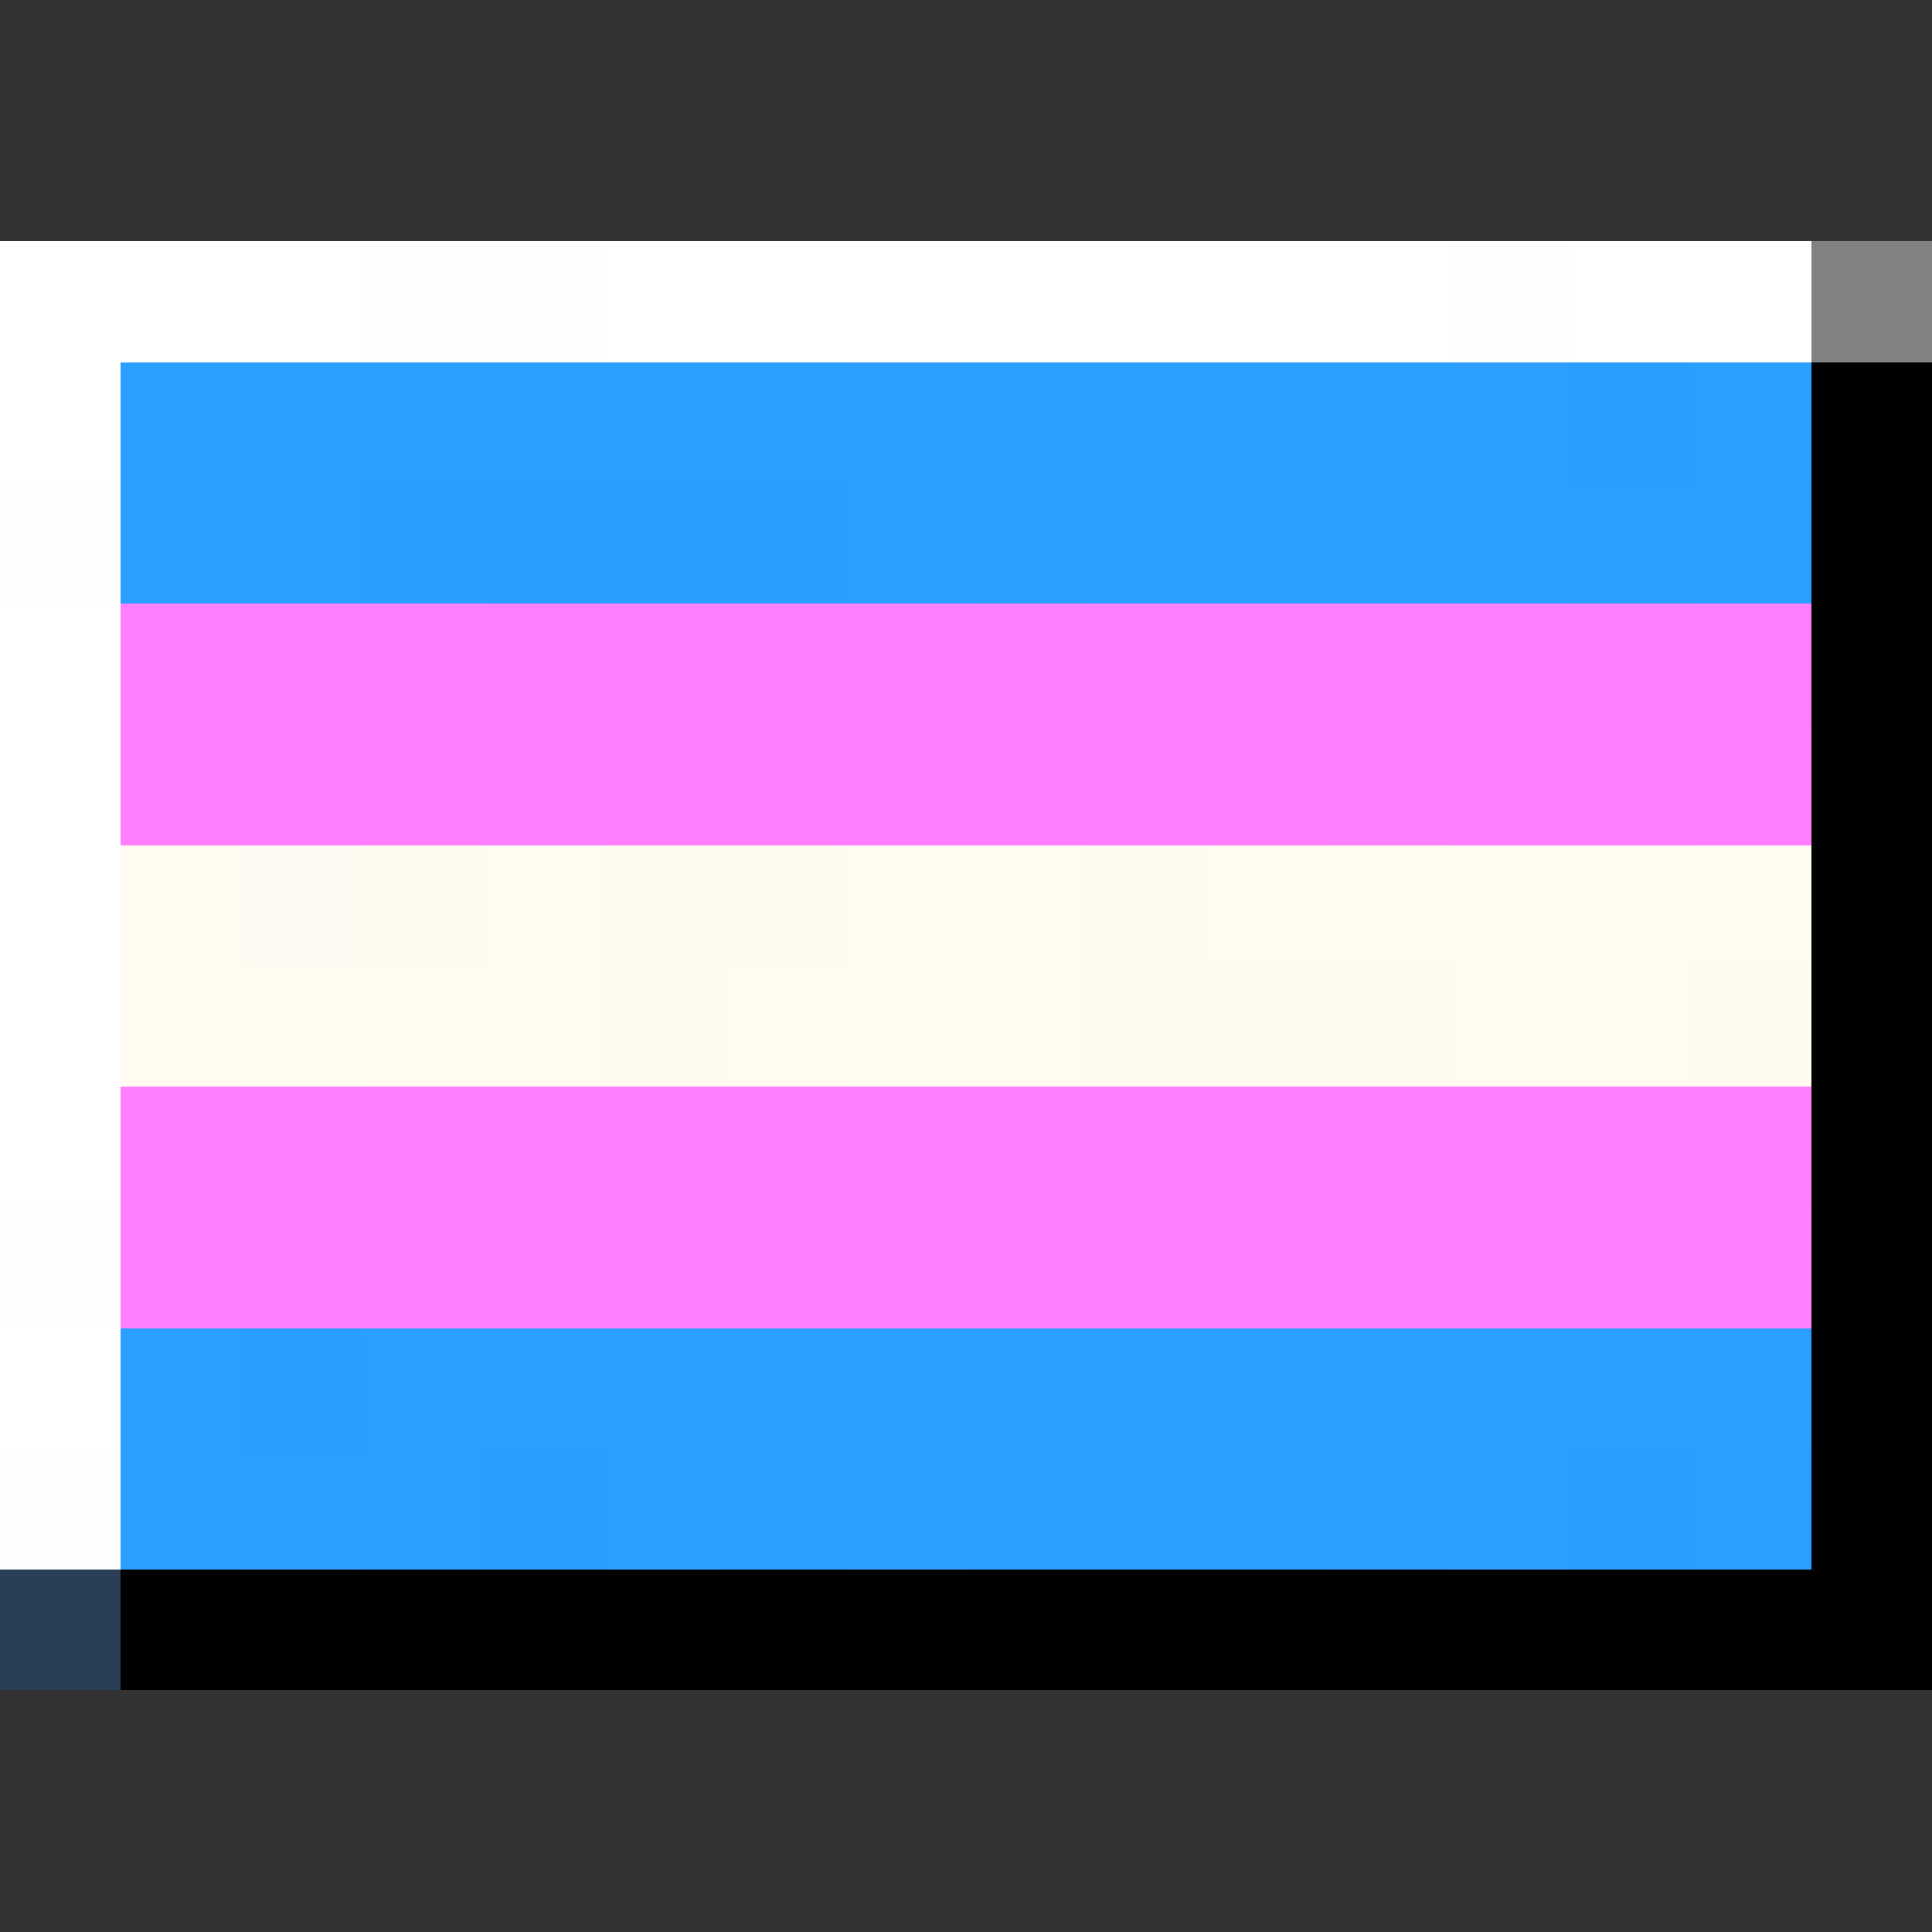 <svg xmlns="http://www.w3.org/2000/svg" viewBox="0 -0.5 16 16" shape-rendering="crispEdges">
<rect x="0" y="-0.5" width="16" height="16" fill="#333333" stroke="none"/>
<path stroke="#fffffe" d="M0 2h1M10 2h1M14 2h1M0 3h1" />
<path stroke="#ffffff" d="M1 2h2M5 2h1M7 2h2M11 2h1M0 7h1M0 8h1M0 9h1M0 11h1" />
<path stroke="#fffeff" d="M3 2h2M12 2h1M0 4h1" />
<path stroke="#feffff" d="M6 2h1M9 2h1M13 2h1M0 5h1M0 6h1" />
<path stroke="#808181" d="M15 2h1" />
<path stroke="#2a9fff" d="M1 3h1M4 3h1M6 3h1M8 3h1M11 3h1M1 4h2M10 4h2M1 11h1M3 11h2M6 11h1M12 11h1M6 12h1M9 12h2M14 12h1" />
<path stroke="#2a9ffe" d="M2 3h1M9 3h2M7 4h1M12 4h2M10 11h2M13 11h1M3 12h1M5 12h1M12 12h1" />
<path stroke="#2b9fff" d="M3 3h1M5 3h1M14 3h1M9 4h1M14 4h1M5 11h1M8 11h1M1 12h1M8 12h1" />
<path stroke="#2b9efe" d="M7 3h1M11 12h1" />
<path stroke="#2b9eff" d="M12 3h1M2 12h1M7 12h1" />
<path stroke="#2a9eff" d="M13 3h1M3 4h4" />
<path stroke="#010001" d="M15 3h1" />
<path stroke="#2b9ffe" d="M8 4h1M7 11h1M9 11h1M14 11h1" />
<path stroke="#010101" d="M15 4h1" />
<path stroke="#ff7fff" d="M1 5h3M5 5h1M7 5h1M1 6h3M5 6h2M10 6h1M12 6h2M1 9h1M9 9h1M12 9h1M9 10h1M11 10h1" />
<path stroke="#ff7eff" d="M4 5h1M14 5h1M7 6h3M14 6h1M2 9h1M4 9h1M13 9h1M4 10h1M10 10h1" />
<path stroke="#fe7ffe" d="M6 5h1M12 5h1M11 6h1M6 9h1M10 9h1M12 10h1" />
<path stroke="#fe7fff" d="M8 5h1M10 5h1M13 5h1M4 6h1M7 9h1M11 9h1M6 10h1M8 10h1" />
<path stroke="#fe7eff" d="M9 5h1M8 9h1" />
<path stroke="#ff7ffe" d="M11 5h1M3 9h1M5 9h1M1 10h1M3 10h1M5 10h1M7 10h1M13 10h2" />
<path stroke="#000000" d="M15 5h1M15 10h1M15 11h1M1 13h1M6 13h1M8 13h1M10 13h2" />
<path stroke="#000100" d="M15 6h1M15 7h1M2 13h1M5 13h1M7 13h1M15 13h1" />
<path stroke="#fffbf0" d="M1 7h1M7 7h2M10 7h2M14 7h1M1 8h1M3 8h2M6 8h1M8 8h1M12 8h2" />
<path stroke="#fefaf1" d="M2 7h1" />
<path stroke="#fffaf0" d="M3 7h1M5 7h2M5 8h1M10 8h2" />
<path stroke="#fefbf0" d="M4 7h1M12 7h2M2 8h1M7 8h1" />
<path stroke="#fefaf0" d="M9 7h1M9 8h1M14 8h1" />
<path stroke="#010000" d="M15 8h1M4 13h1M13 13h1" />
<path stroke="#fe7efe" d="M14 9h1" />
<path stroke="#010100" d="M15 9h1M15 12h1" />
<path stroke="#fffefe" d="M0 10h1" />
<path stroke="#ff7efe" d="M2 10h1" />
<path stroke="#2a9efe" d="M2 11h1M4 12h1M13 12h1" />
<path stroke="#fefeff" d="M0 12h1" />
<path stroke="#2a3f55" d="M0 13h1" />
<path stroke="#000001" d="M3 13h1M9 13h1M14 13h1" />
<path stroke="#000101" d="M12 13h1" />
</svg>